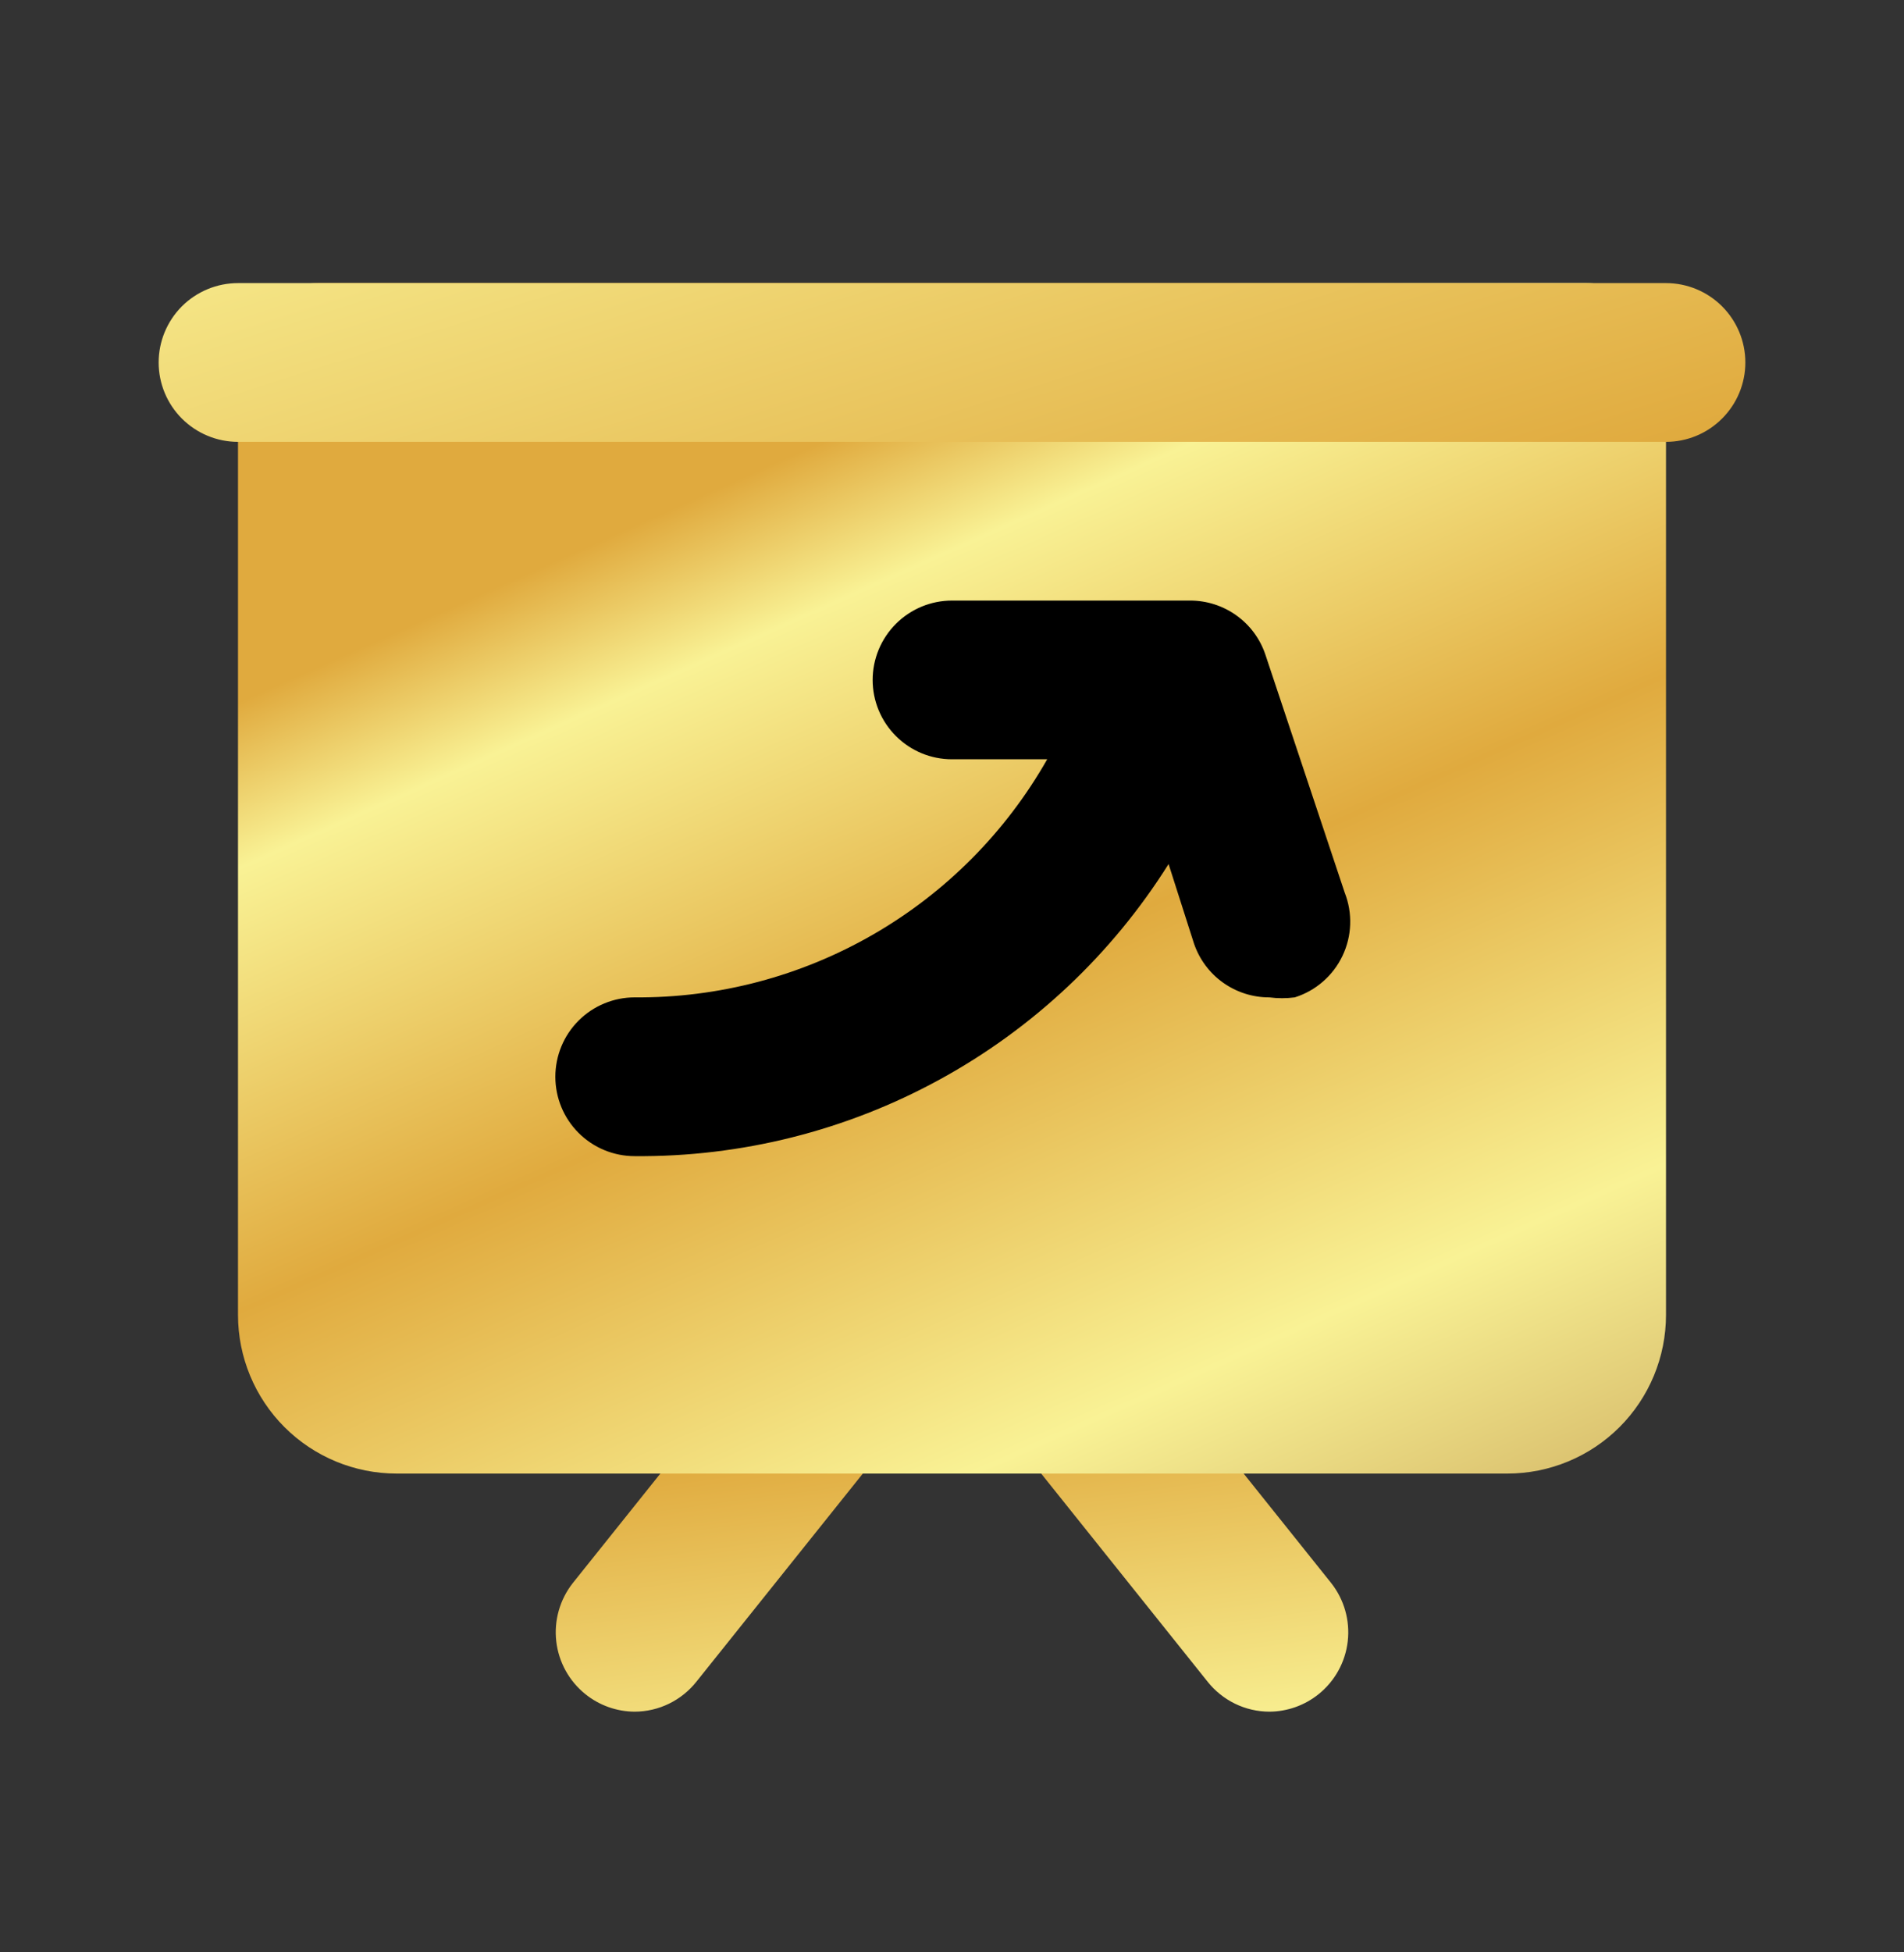 <svg width="40" height="41" viewBox="0 0 40 41" fill="none" xmlns="http://www.w3.org/2000/svg">
<rect x="0" y="0" width="40" height="41" fill="#333333" stroke="none"/>
<path d="M13.333 35.945C12.957 35.943 12.593 35.814 12.3 35.579C11.957 35.304 11.736 34.904 11.686 34.467C11.636 34.03 11.761 33.591 12.033 33.245L16.033 28.245C16.32 27.942 16.71 27.757 17.127 27.727C17.543 27.697 17.673 28.131 18 28.391C18.327 28.65 18.827 28.718 18.892 29.13C18.957 29.542 18.864 29.964 18.633 30.312L14.633 35.312C14.478 35.508 14.281 35.667 14.056 35.777C13.831 35.887 13.584 35.944 13.333 35.945ZM27.7 35.579C28.043 35.304 28.264 34.904 28.314 34.467C28.364 34.03 28.239 33.591 27.967 33.245L23.967 28.245C23.839 28.053 23.673 27.89 23.478 27.765C23.284 27.64 23.066 27.558 22.838 27.522C22.61 27.486 22.377 27.497 22.154 27.556C21.931 27.615 21.722 27.72 21.542 27.863C21.361 28.007 21.212 28.186 21.104 28.391C20.997 28.595 20.933 28.819 20.916 29.049C20.9 29.279 20.931 29.511 21.009 29.728C21.086 29.945 21.208 30.144 21.367 30.312L25.367 35.312C25.522 35.508 25.719 35.667 25.944 35.777C26.169 35.887 26.416 35.944 26.667 35.945C27.043 35.943 27.407 35.814 27.7 35.579Z" fill="url(#paint0_linear_830_51)"/>
<path d="M33.333 5.945H6.667C6.225 5.945 5.801 6.121 5.488 6.433C5.176 6.746 5 7.17 5 7.612V27.612C5 28.496 5.351 29.344 5.976 29.969C6.601 30.594 7.449 30.945 8.333 30.945H31.667C32.551 30.945 33.399 30.594 34.024 29.969C34.649 29.344 35 28.496 35 27.612V7.612C35 7.17 34.824 6.746 34.512 6.433C34.199 6.121 33.775 5.945 33.333 5.945Z" fill="url(#paint1_linear_830_51)"/>
<path d="M36.667 7.612C36.667 7.17 36.491 6.746 36.178 6.433C35.866 6.121 35.442 5.945 35 5.945H5C4.558 5.945 4.134 6.121 3.821 6.433C3.509 6.746 3.333 7.17 3.333 7.612C3.333 8.054 3.509 8.478 3.821 8.79C4.134 9.103 4.558 9.279 5 9.279H35C35.442 9.279 35.866 9.103 36.178 8.79C36.491 8.478 36.667 8.054 36.667 7.612Z" fill="url(#paint2_linear_830_51)"/>
<path d="M27.2 20.945C27.023 20.968 26.844 20.968 26.667 20.945C26.317 20.946 25.977 20.837 25.692 20.634C25.408 20.431 25.195 20.143 25.083 19.812L24.55 18.145C23.359 20.04 21.703 21.598 19.739 22.671C17.776 23.745 15.571 24.298 13.333 24.279C12.891 24.279 12.467 24.103 12.155 23.791C11.842 23.478 11.667 23.054 11.667 22.612C11.667 22.17 11.842 21.746 12.155 21.433C12.467 21.121 12.891 20.945 13.333 20.945C15.092 20.959 16.823 20.502 18.346 19.623C19.87 18.744 21.131 17.474 22 15.945H20C19.558 15.945 19.134 15.77 18.822 15.457C18.509 15.145 18.333 14.721 18.333 14.279C18.333 13.837 18.509 13.413 18.822 13.1C19.134 12.788 19.558 12.612 20 12.612H25C25.349 12.611 25.69 12.72 25.974 12.923C26.259 13.127 26.472 13.414 26.583 13.745L28.25 18.745C28.334 18.958 28.373 19.186 28.365 19.414C28.357 19.643 28.302 19.867 28.203 20.074C28.105 20.28 27.965 20.464 27.792 20.614C27.62 20.764 27.418 20.877 27.2 20.945Z" fill="black"/>
<defs>
<linearGradient id="paint0_linear_830_51" x1="25" y1="19.945" x2="28.381" y2="45.055" gradientUnits="userSpaceOnUse">
<stop stop-color="#E0AA3E"/>
<stop offset="0.099" stop-color="#F9F295"/>
<stop offset="0.364" stop-color="#E0AA3E"/>
<stop offset="0.656" stop-color="#F9F295"/>
<stop offset="1" stop-color="#B88A44"/>
</linearGradient>
<linearGradient id="paint1_linear_830_51" x1="22.5" y1="6.945" x2="35.584" y2="36.293" gradientUnits="userSpaceOnUse">
<stop stop-color="#E0AA3E"/>
<stop offset="0.099" stop-color="#F9F295"/>
<stop offset="0.364" stop-color="#E0AA3E"/>
<stop offset="0.656" stop-color="#F9F295"/>
<stop offset="1" stop-color="#B88A44"/>
</linearGradient>
<linearGradient id="paint2_linear_830_51" x1="22" y1="-8.555" x2="39.367" y2="46.511" gradientUnits="userSpaceOnUse">
<stop stop-color="#E0AA3E"/>
<stop offset="0.099" stop-color="#F9F295"/>
<stop offset="0.364" stop-color="#E0AA3E"/>
<stop offset="0.656" stop-color="#F9F295"/>
<stop offset="1" stop-color="#B88A44"/>
</linearGradient>
</defs>
</svg>
